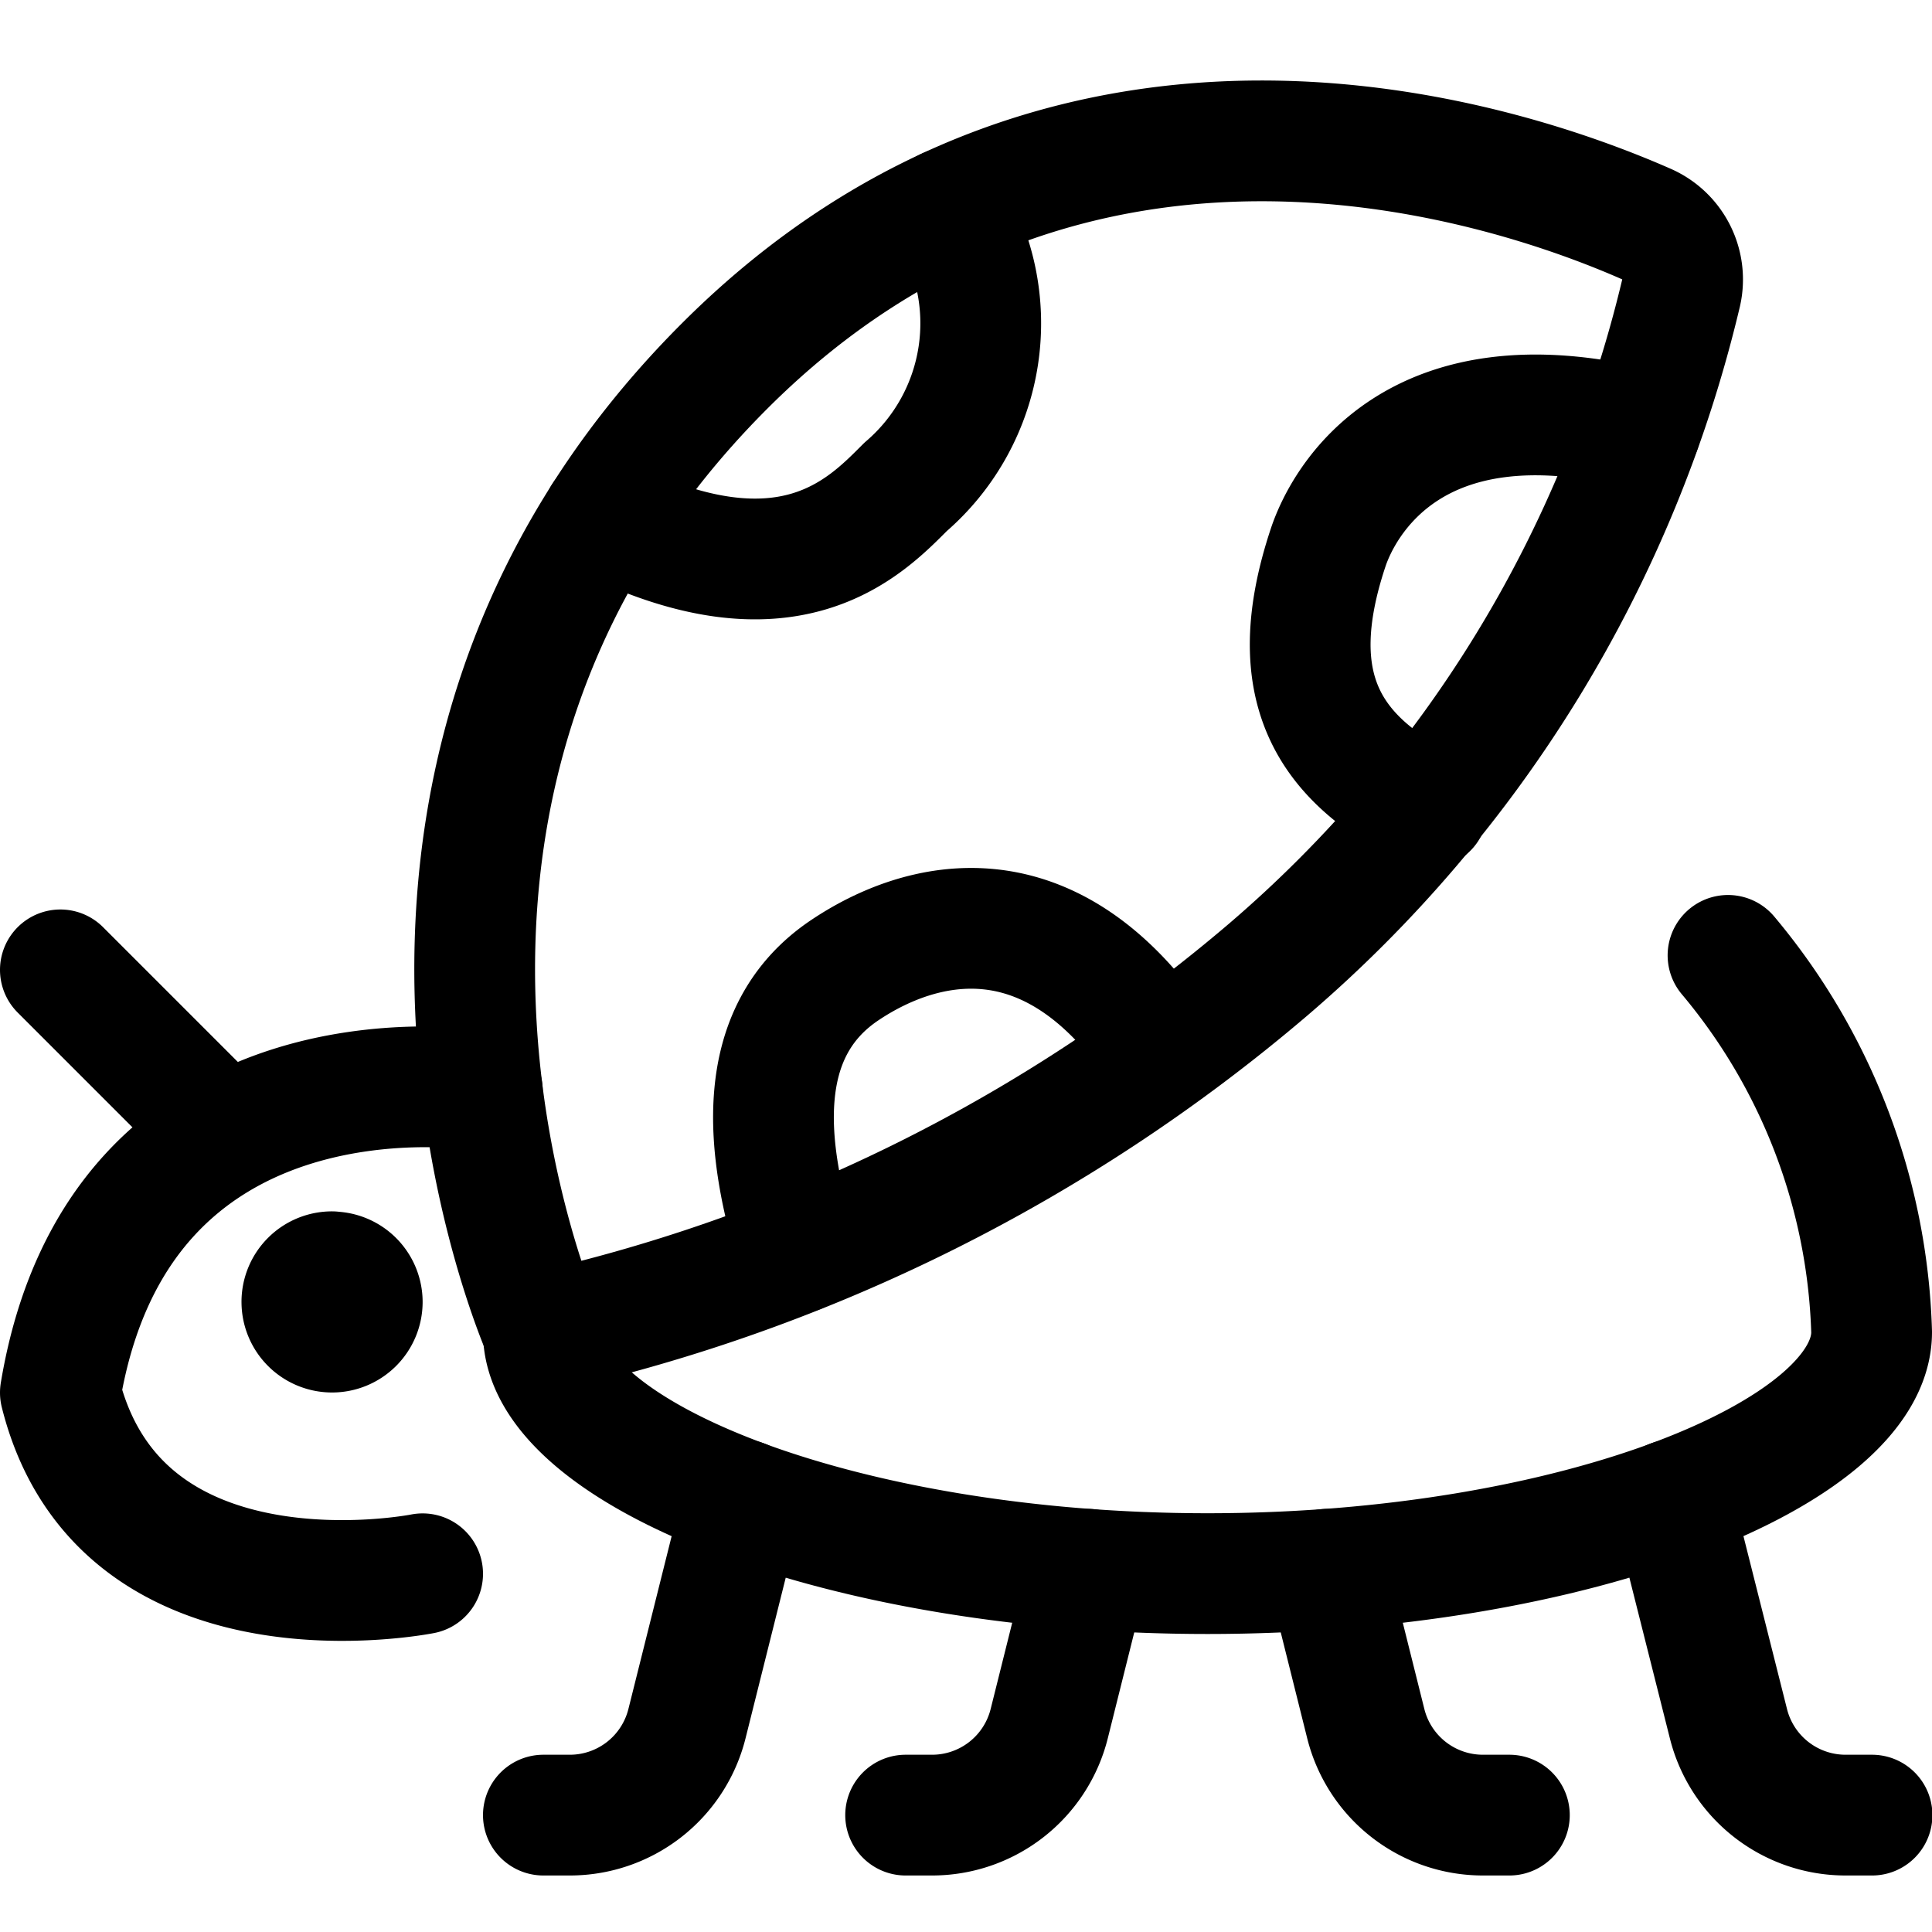 <svg xmlns="http://www.w3.org/2000/svg" id="Regular" width="24" height="24" viewBox="0 0 24 24"><defs><style>.cls-1{fill:none;stroke:#000;stroke-linecap:round;stroke-linejoin:round;stroke-width:1.5px}</style></defs><path d="M21.466 11.868a7.627 7.627 0 0 1 1.784 4.68c0 1.5-3.694 3-8.25 3s-8.25-1.5-8.25-3" class="cls-1"/><path d="M6.75 16.548s-3-6.75 2.25-12c4.356-4.357 9.745-2.516 11.454-1.764a.752.752 0 0 1 .429.855 15.887 15.887 0 0 1-5.133 8.409 20.973 20.973 0 0 1-9 4.5" class="cls-1"/><path d="M7.491 6.418c2.3 1.152 3.265.124 3.759-.37a2.679 2.679 0 0 0 .52-3.461M9.911 15.565c-.4-1.282-.575-2.742.589-3.517.48-.32 2.32-1.395 3.93 1.019m5.949-7.737c-2.831-.708-3.695.917-3.879 1.468-.58 1.739.012 2.631 1.234 3.241M5.991 13.546c-.225-.034-4.511-.63-5.241 3.754.75 3 4.5 2.25 4.5 2.25m-4.5-7.502 2.051 2.051M4.125 15.8a.374.374 0 0 1 .375.375m-.75-.002a.374.374 0 0 1 .375-.375m0 .75a.375.375 0 0 1-.375-.375m.75 0a.375.375 0 0 1-.375.375m5.104 2.085-.695 2.778a1.5 1.5 0 0 1-1.455 1.137H6.75m6.763-3.054-.479 1.917a1.5 1.5 0 0 1-1.455 1.137h-.329m9.521-3.915.7 2.778a1.5 1.5 0 0 0 1.455 1.137h.329m-6.768-3.054.479 1.917a1.5 1.5 0 0 0 1.455 1.137h.329" class="cls-1"/></svg>
